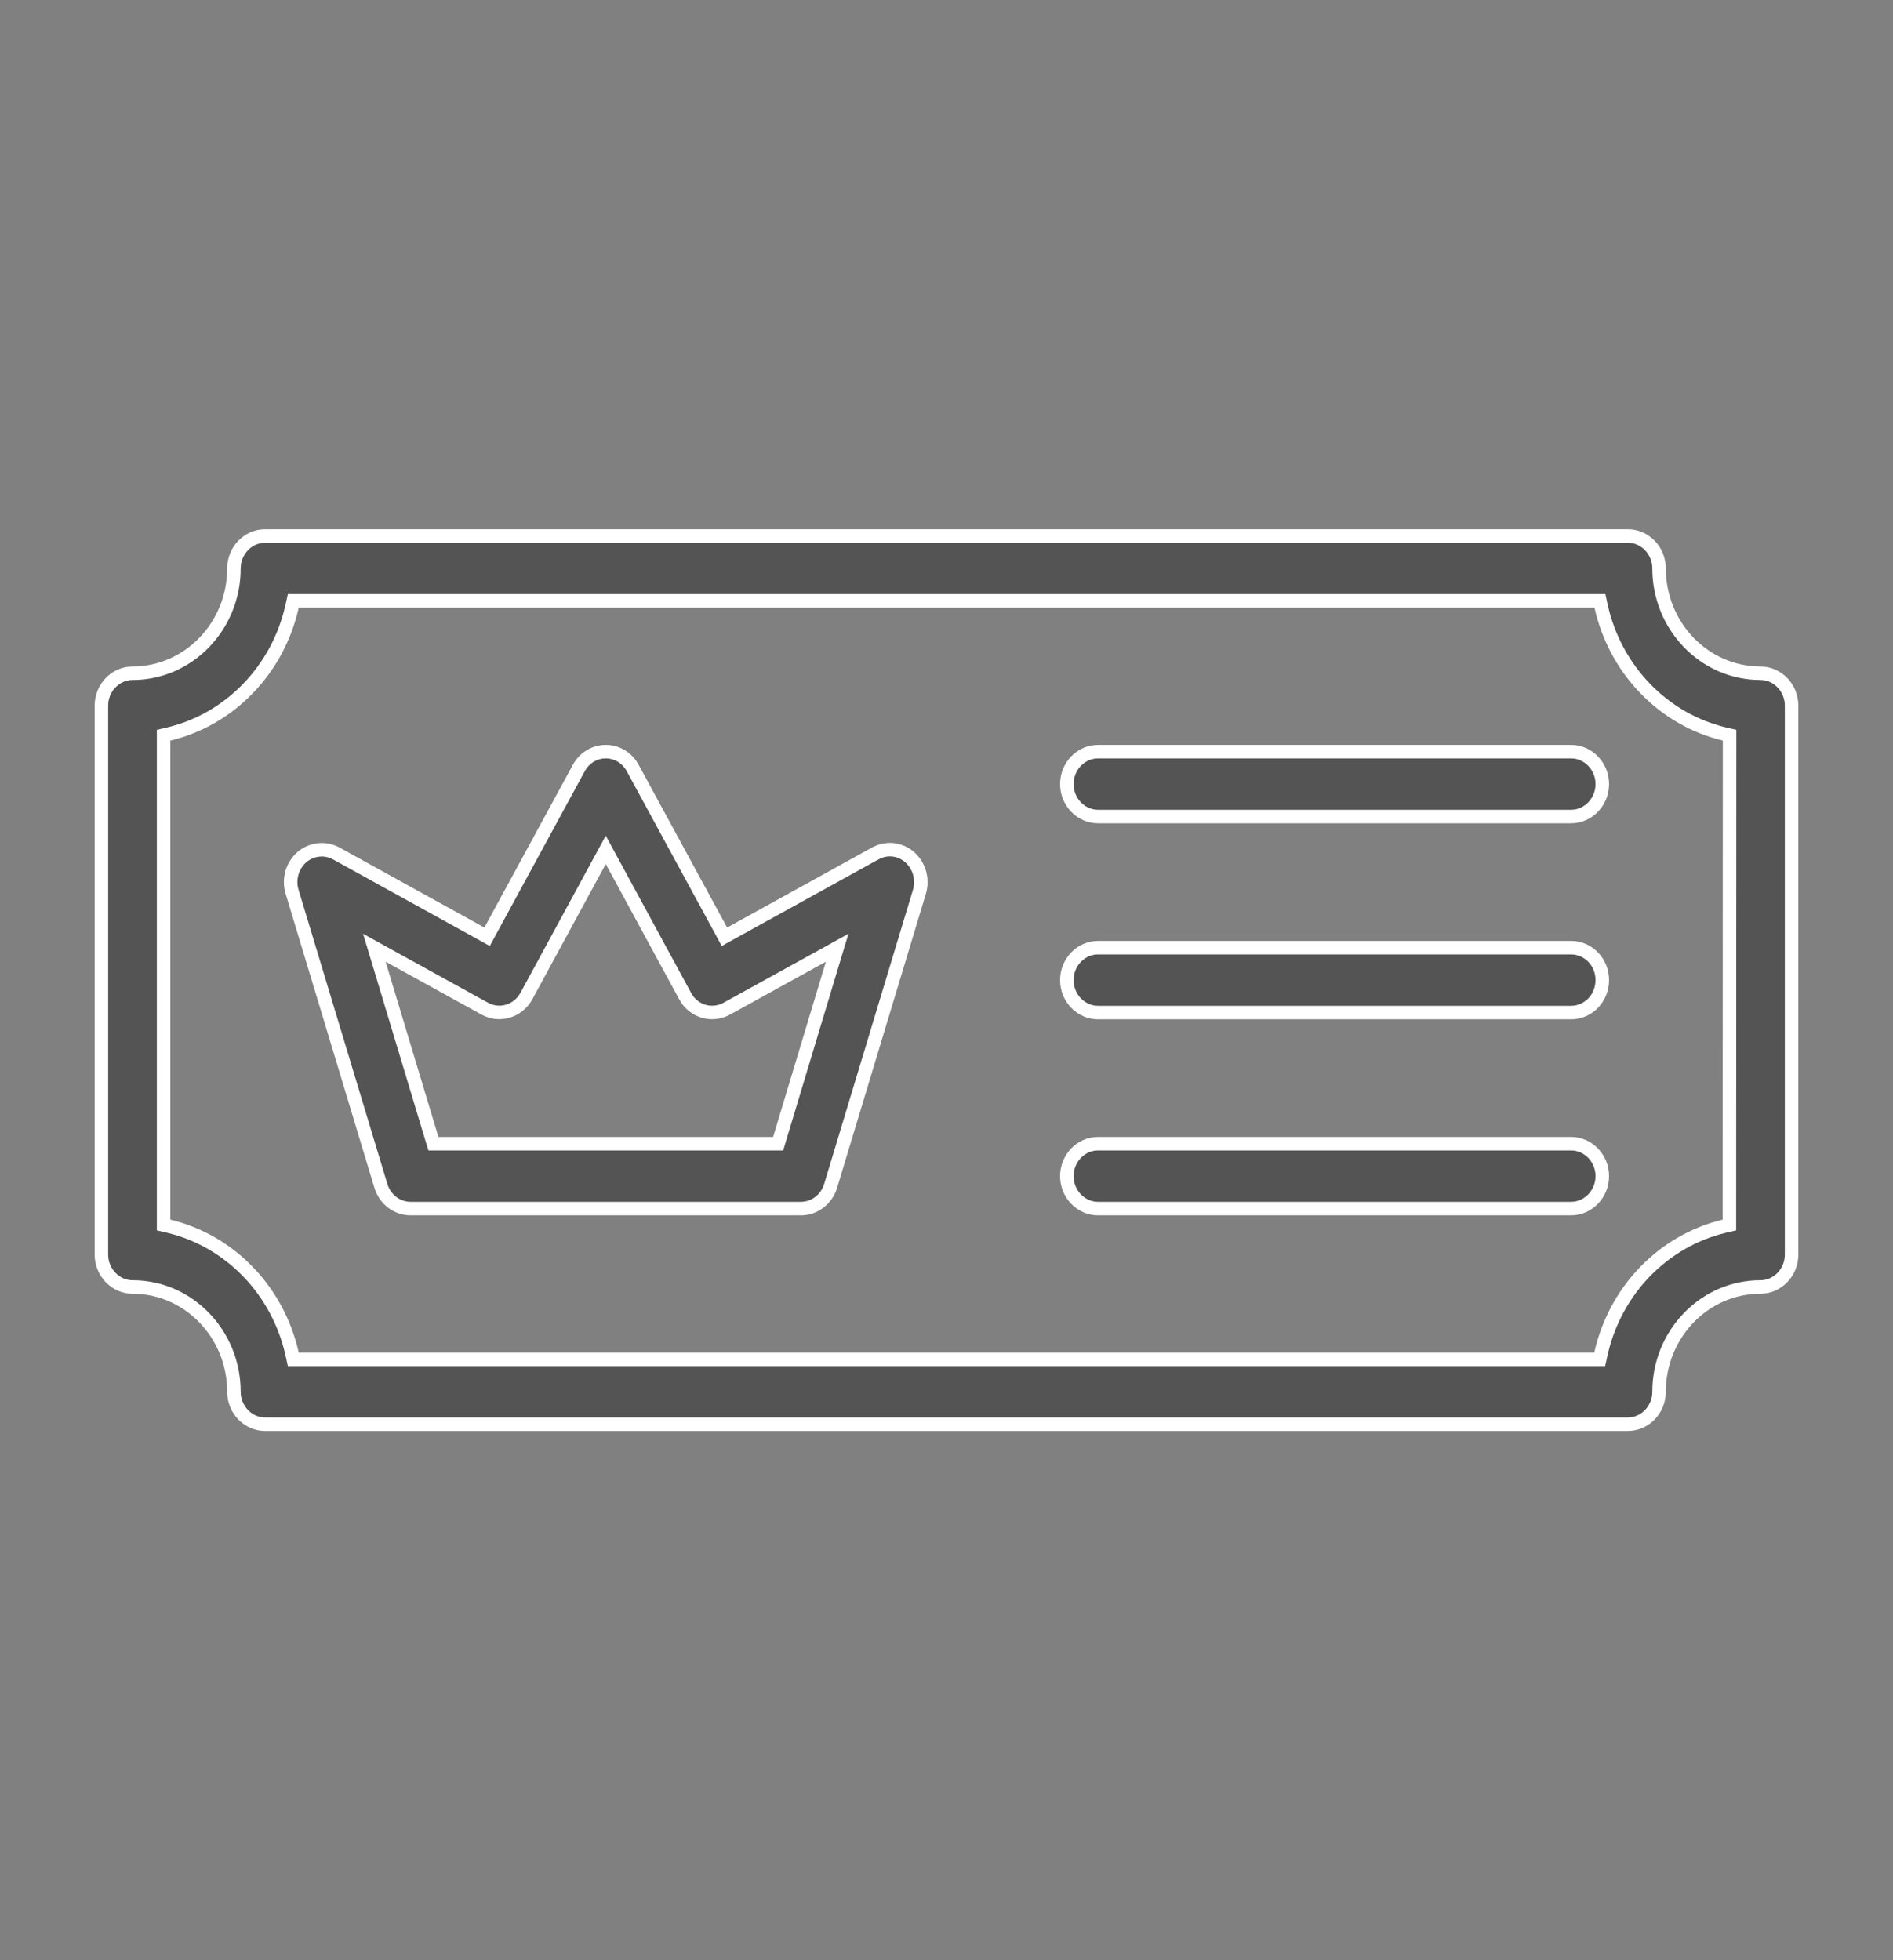<svg width="28" height="29" viewBox="0 0 28 29" fill="none" xmlns="http://www.w3.org/2000/svg">
<rect x="0" y="0" width="28" height="29" fill="#808080" stroke="none"/>
<path d="M12.945 12.627L12.946 12.627C13.11 12.535 13.308 12.555 13.453 12.679C13.523 12.74 13.575 12.822 13.601 12.913C13.627 13.005 13.626 13.104 13.599 13.195C13.599 13.195 13.599 13.195 13.599 13.195L12.286 17.545C12.286 17.545 12.286 17.545 12.286 17.545C12.225 17.745 12.047 17.88 11.847 17.88H6.073C5.873 17.88 5.695 17.745 5.634 17.545C5.634 17.545 5.634 17.545 5.634 17.545L4.321 13.195L4.321 13.195L4.321 13.194C4.263 13.007 4.323 12.805 4.467 12.679C4.612 12.558 4.811 12.537 4.975 12.627C4.975 12.627 4.975 12.627 4.975 12.627L7.117 13.81L7.205 13.859L7.253 13.77L8.561 11.363L8.561 11.363C8.601 11.289 8.659 11.227 8.73 11.184C8.8 11.142 8.879 11.12 8.96 11.12C9.041 11.12 9.12 11.142 9.191 11.184C9.261 11.227 9.319 11.289 9.359 11.363L9.359 11.363L10.667 13.77L10.715 13.859L10.803 13.81L12.945 12.627ZM11.435 16.92H11.51L11.531 16.849L12.312 14.256L12.383 14.021L12.168 14.14L10.749 14.923C10.749 14.923 10.749 14.923 10.749 14.923C10.529 15.043 10.257 14.964 10.134 14.737L10.134 14.736L9.048 12.735L8.96 12.573L8.872 12.735L7.786 14.736C7.786 14.736 7.786 14.736 7.786 14.736C7.726 14.845 7.628 14.925 7.514 14.959C7.4 14.994 7.277 14.981 7.172 14.923C7.172 14.923 7.172 14.923 7.172 14.923L5.752 14.14L5.537 14.021L5.608 14.256L6.389 16.849L6.411 16.92H6.485H11.435ZM16.24 11.12H23.24C23.489 11.12 23.7 11.333 23.7 11.6C23.7 11.867 23.489 12.08 23.24 12.08H16.24C15.991 12.08 15.78 11.867 15.78 11.6C15.78 11.333 15.991 11.12 16.24 11.12ZM16.24 14.02H23.24C23.361 14.02 23.477 14.07 23.564 14.159C23.651 14.249 23.7 14.371 23.7 14.5C23.7 14.628 23.651 14.751 23.564 14.841C23.477 14.93 23.361 14.98 23.24 14.98H16.24C15.991 14.98 15.78 14.767 15.78 14.5C15.78 14.233 15.991 14.02 16.24 14.02ZM16.24 16.92H23.24C23.489 16.92 23.7 17.133 23.7 17.4C23.7 17.667 23.489 17.88 23.24 17.88H16.24C15.991 17.88 15.78 17.667 15.78 17.4C15.78 17.133 15.991 16.92 16.24 16.92Z" fill="#545454" stroke="white" stroke-width="0.2"/>
<path d="M25.503 18.141L25.58 18.123L25.58 18.044L25.583 10.956L25.583 10.877L25.506 10.859C25.062 10.753 24.656 10.52 24.334 10.185C24.011 9.851 23.785 9.43 23.682 8.968L23.665 8.89H23.584H4.418H4.338L4.321 8.968C4.218 9.43 3.992 9.851 3.669 10.185C3.347 10.52 2.94 10.753 2.497 10.859L2.42 10.877V10.956V18.044V18.123L2.497 18.141C2.94 18.247 3.347 18.481 3.669 18.815C3.992 19.149 4.218 19.571 4.321 20.032L4.338 20.11H4.418H23.582H23.662L23.679 20.032C23.782 19.571 24.008 19.149 24.331 18.815C24.653 18.481 25.06 18.247 25.503 18.141ZM24.54 8.41C24.54 9.262 25.209 9.96 26.04 9.96C26.29 9.96 26.5 10.173 26.5 10.44V18.56C26.5 18.827 26.29 19.04 26.04 19.04C25.209 19.04 24.54 19.738 24.54 20.59C24.54 20.857 24.329 21.07 24.08 21.07H3.92C3.671 21.07 3.46 20.857 3.46 20.59C3.46 19.738 2.791 19.04 1.96 19.04C1.711 19.04 1.5 18.827 1.5 18.56V10.44C1.5 10.173 1.711 9.96 1.96 9.96C2.791 9.96 3.46 9.262 3.46 8.41C3.46 8.143 3.671 7.93 3.92 7.93H24.08C24.329 7.93 24.54 8.143 24.54 8.41Z" fill="#545454" stroke="white" stroke-width="0.2"/>
</svg>
